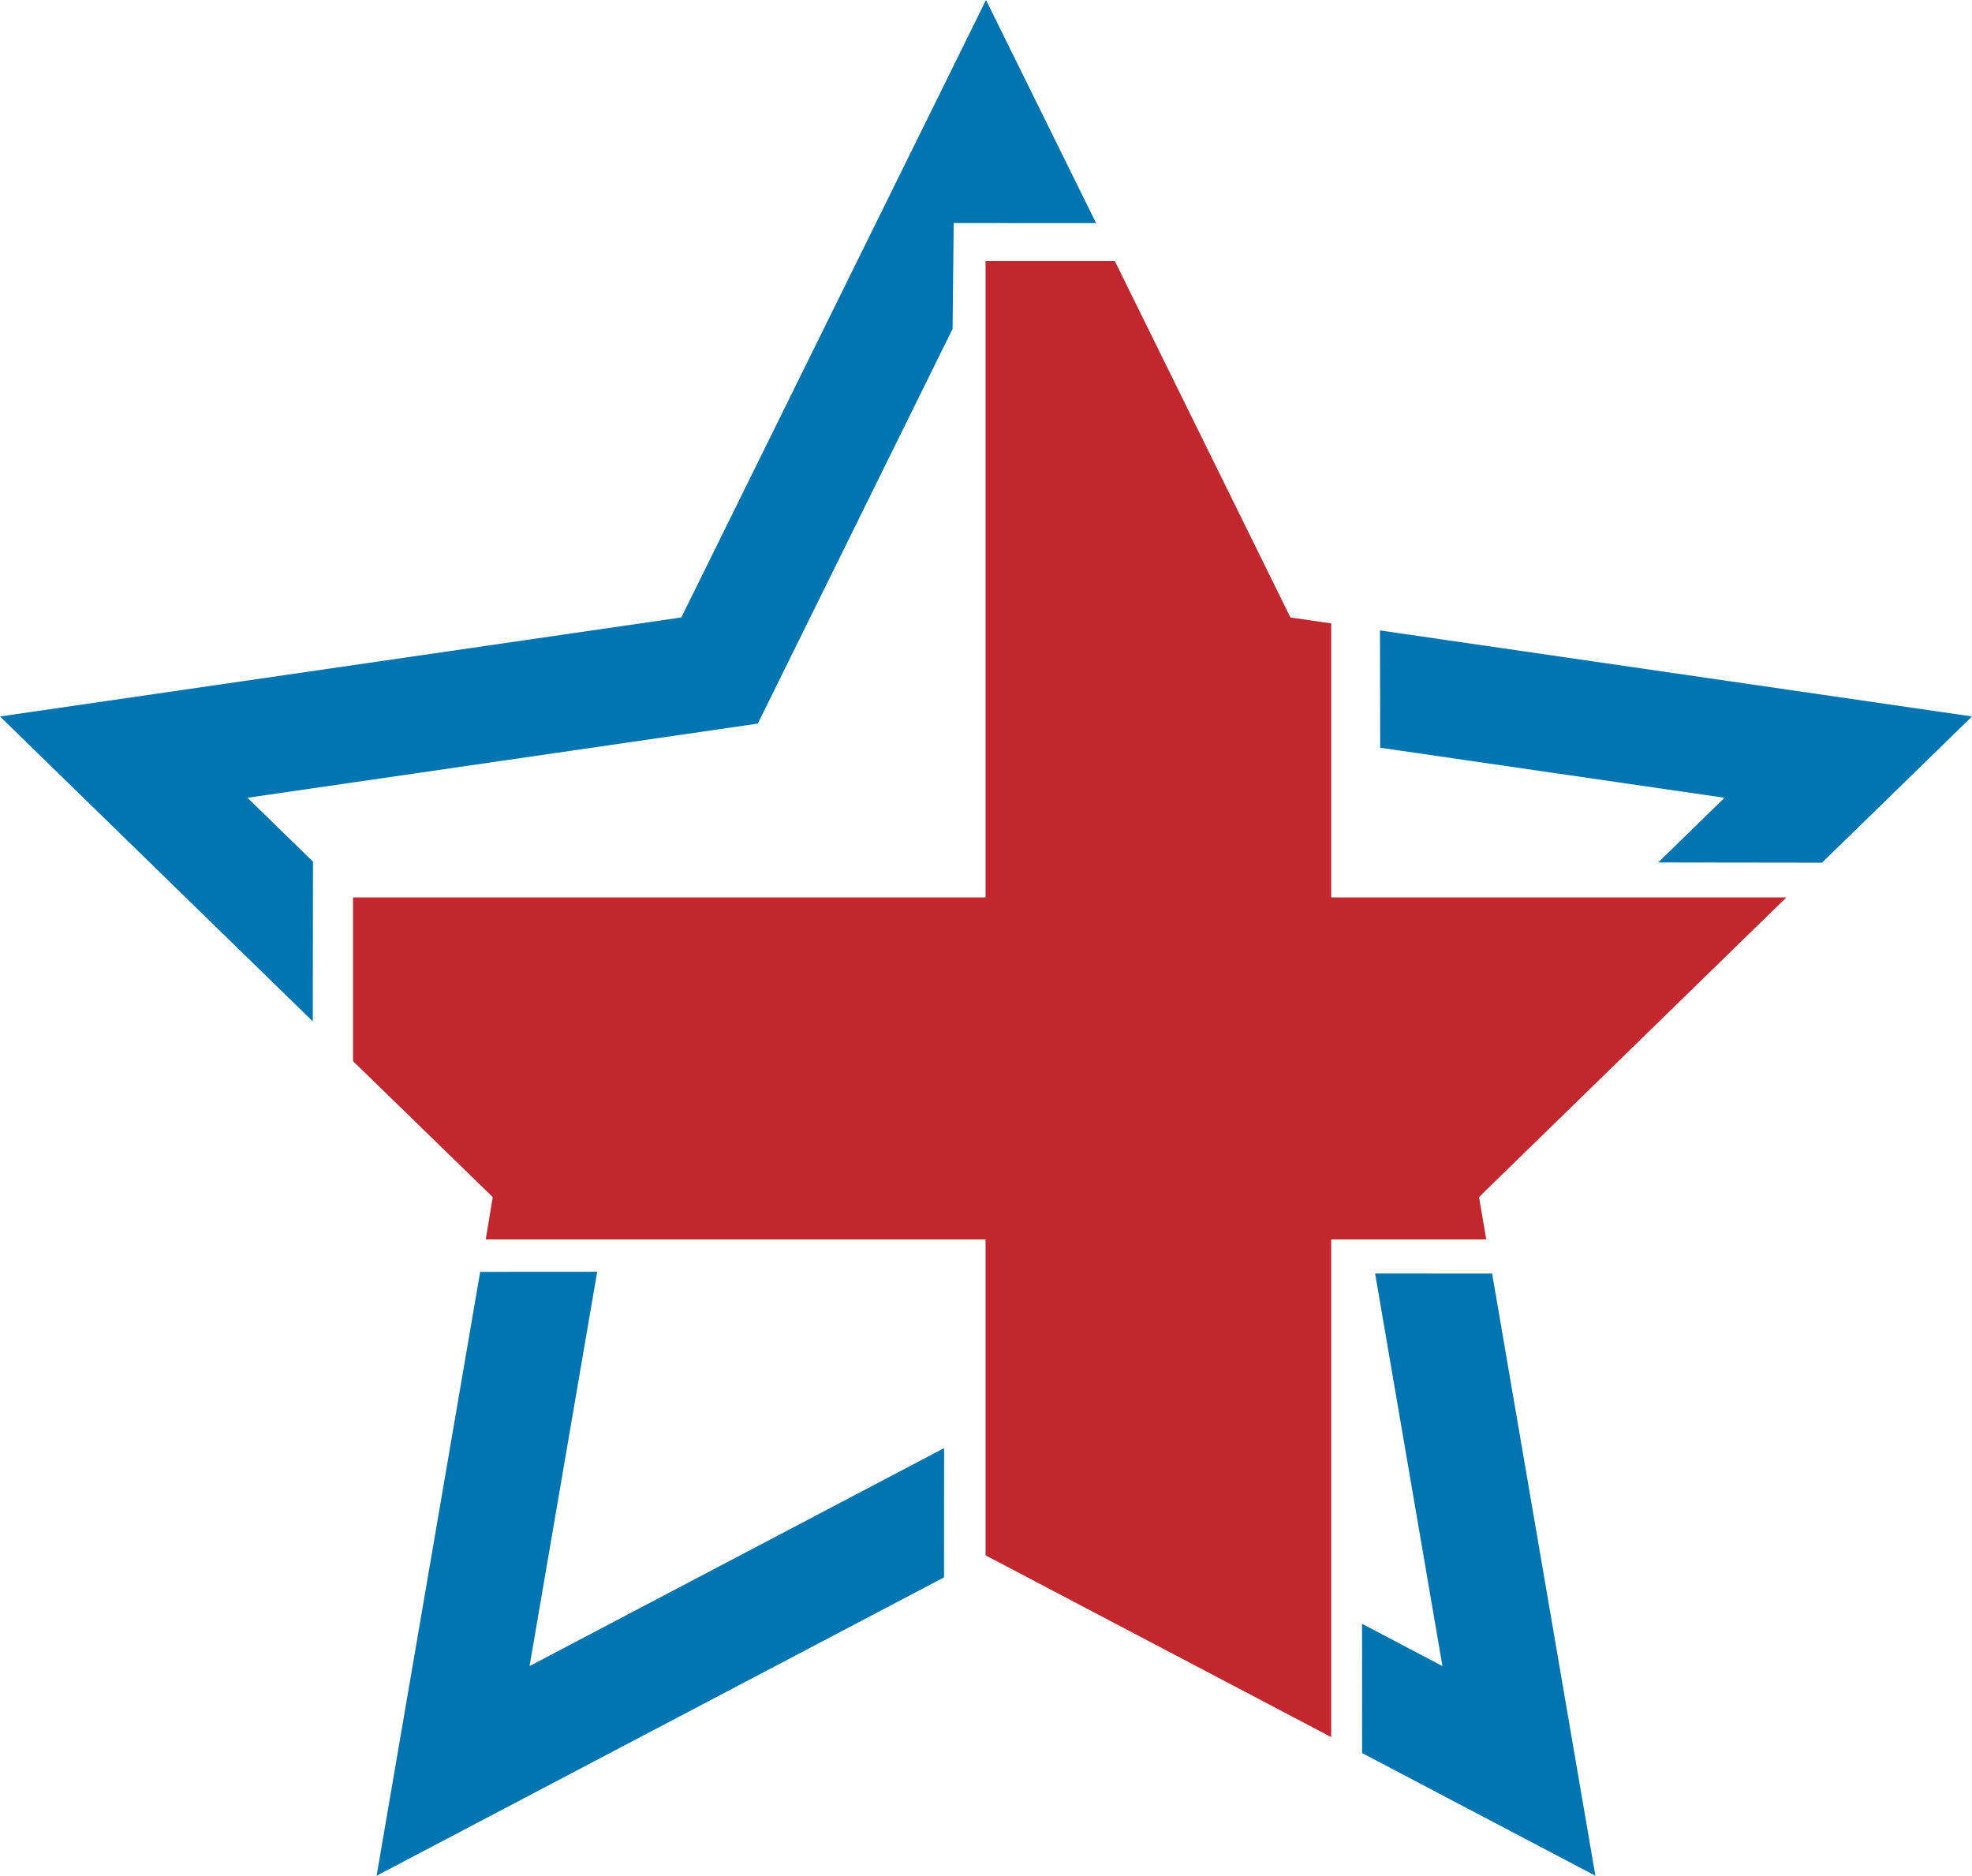 <?xml version="1.0" encoding="utf-8"?>
<!-- Generator: Adobe Illustrator 16.0.0, SVG Export Plug-In . SVG Version: 6.00 Build 0)  -->
<!DOCTYPE svg PUBLIC "-//W3C//DTD SVG 1.1//EN" "http://www.w3.org/Graphics/SVG/1.1/DTD/svg11.dtd">
<svg version="1.1" xmlns="http://www.w3.org/2000/svg" xmlns:xlink="http://www.w3.org/1999/xlink" x="0px" y="0px"
	 width="536.245px" height="510px" viewBox="0 0 536.245 510" enable-background="new 0 0 536.245 510" xml:space="preserve">
<g id="Layer_4">
	<polygon fill="#0075B2" points="468.951,216.911 450.902,234.504 495.454,234.563 536.245,194.803 375.262,171.411 
		375.313,203.304 	"/>
	<polygon fill="#0075B2" points="392.242,453 370.378,441.505 370.397,476.65 433.831,510 405.751,346.274 373.934,346.254 	"/>
	<polyline fill="#0075B2" points="259.331,60.646 298.06,60.667 268.123,0 185.27,167.882 0,194.803 85.056,277.711 85.112,234.281 
		67.292,216.911 206.065,196.747 259.039,89.406 	"/>
	<polygon fill="#0075B2" points="256.729,393.737 144.003,453 162.391,345.791 130.574,345.812 102.414,510 256.706,428.884 
		256.706,428.884 256.729,393.737 	"/>
</g>
<g id="Layer_6">
</g>
<g id="Layer_5">
	<polygon fill="#C1272D" points="485.773,244 441.161,244 362,244 362,201.391 362,169.504 350.905,167.882 303.163,71 268,71 
		268,71.04 268,244 96,244 96,245.032 96,288.518 133.99,325.479 132.086,337 163.898,337 268,337 268,387.758 268,422.893 
		362,472.311 362,437.176 362,337 372.347,337 404.16,337 402.185,325.479 	"/>
</g>
</svg>
